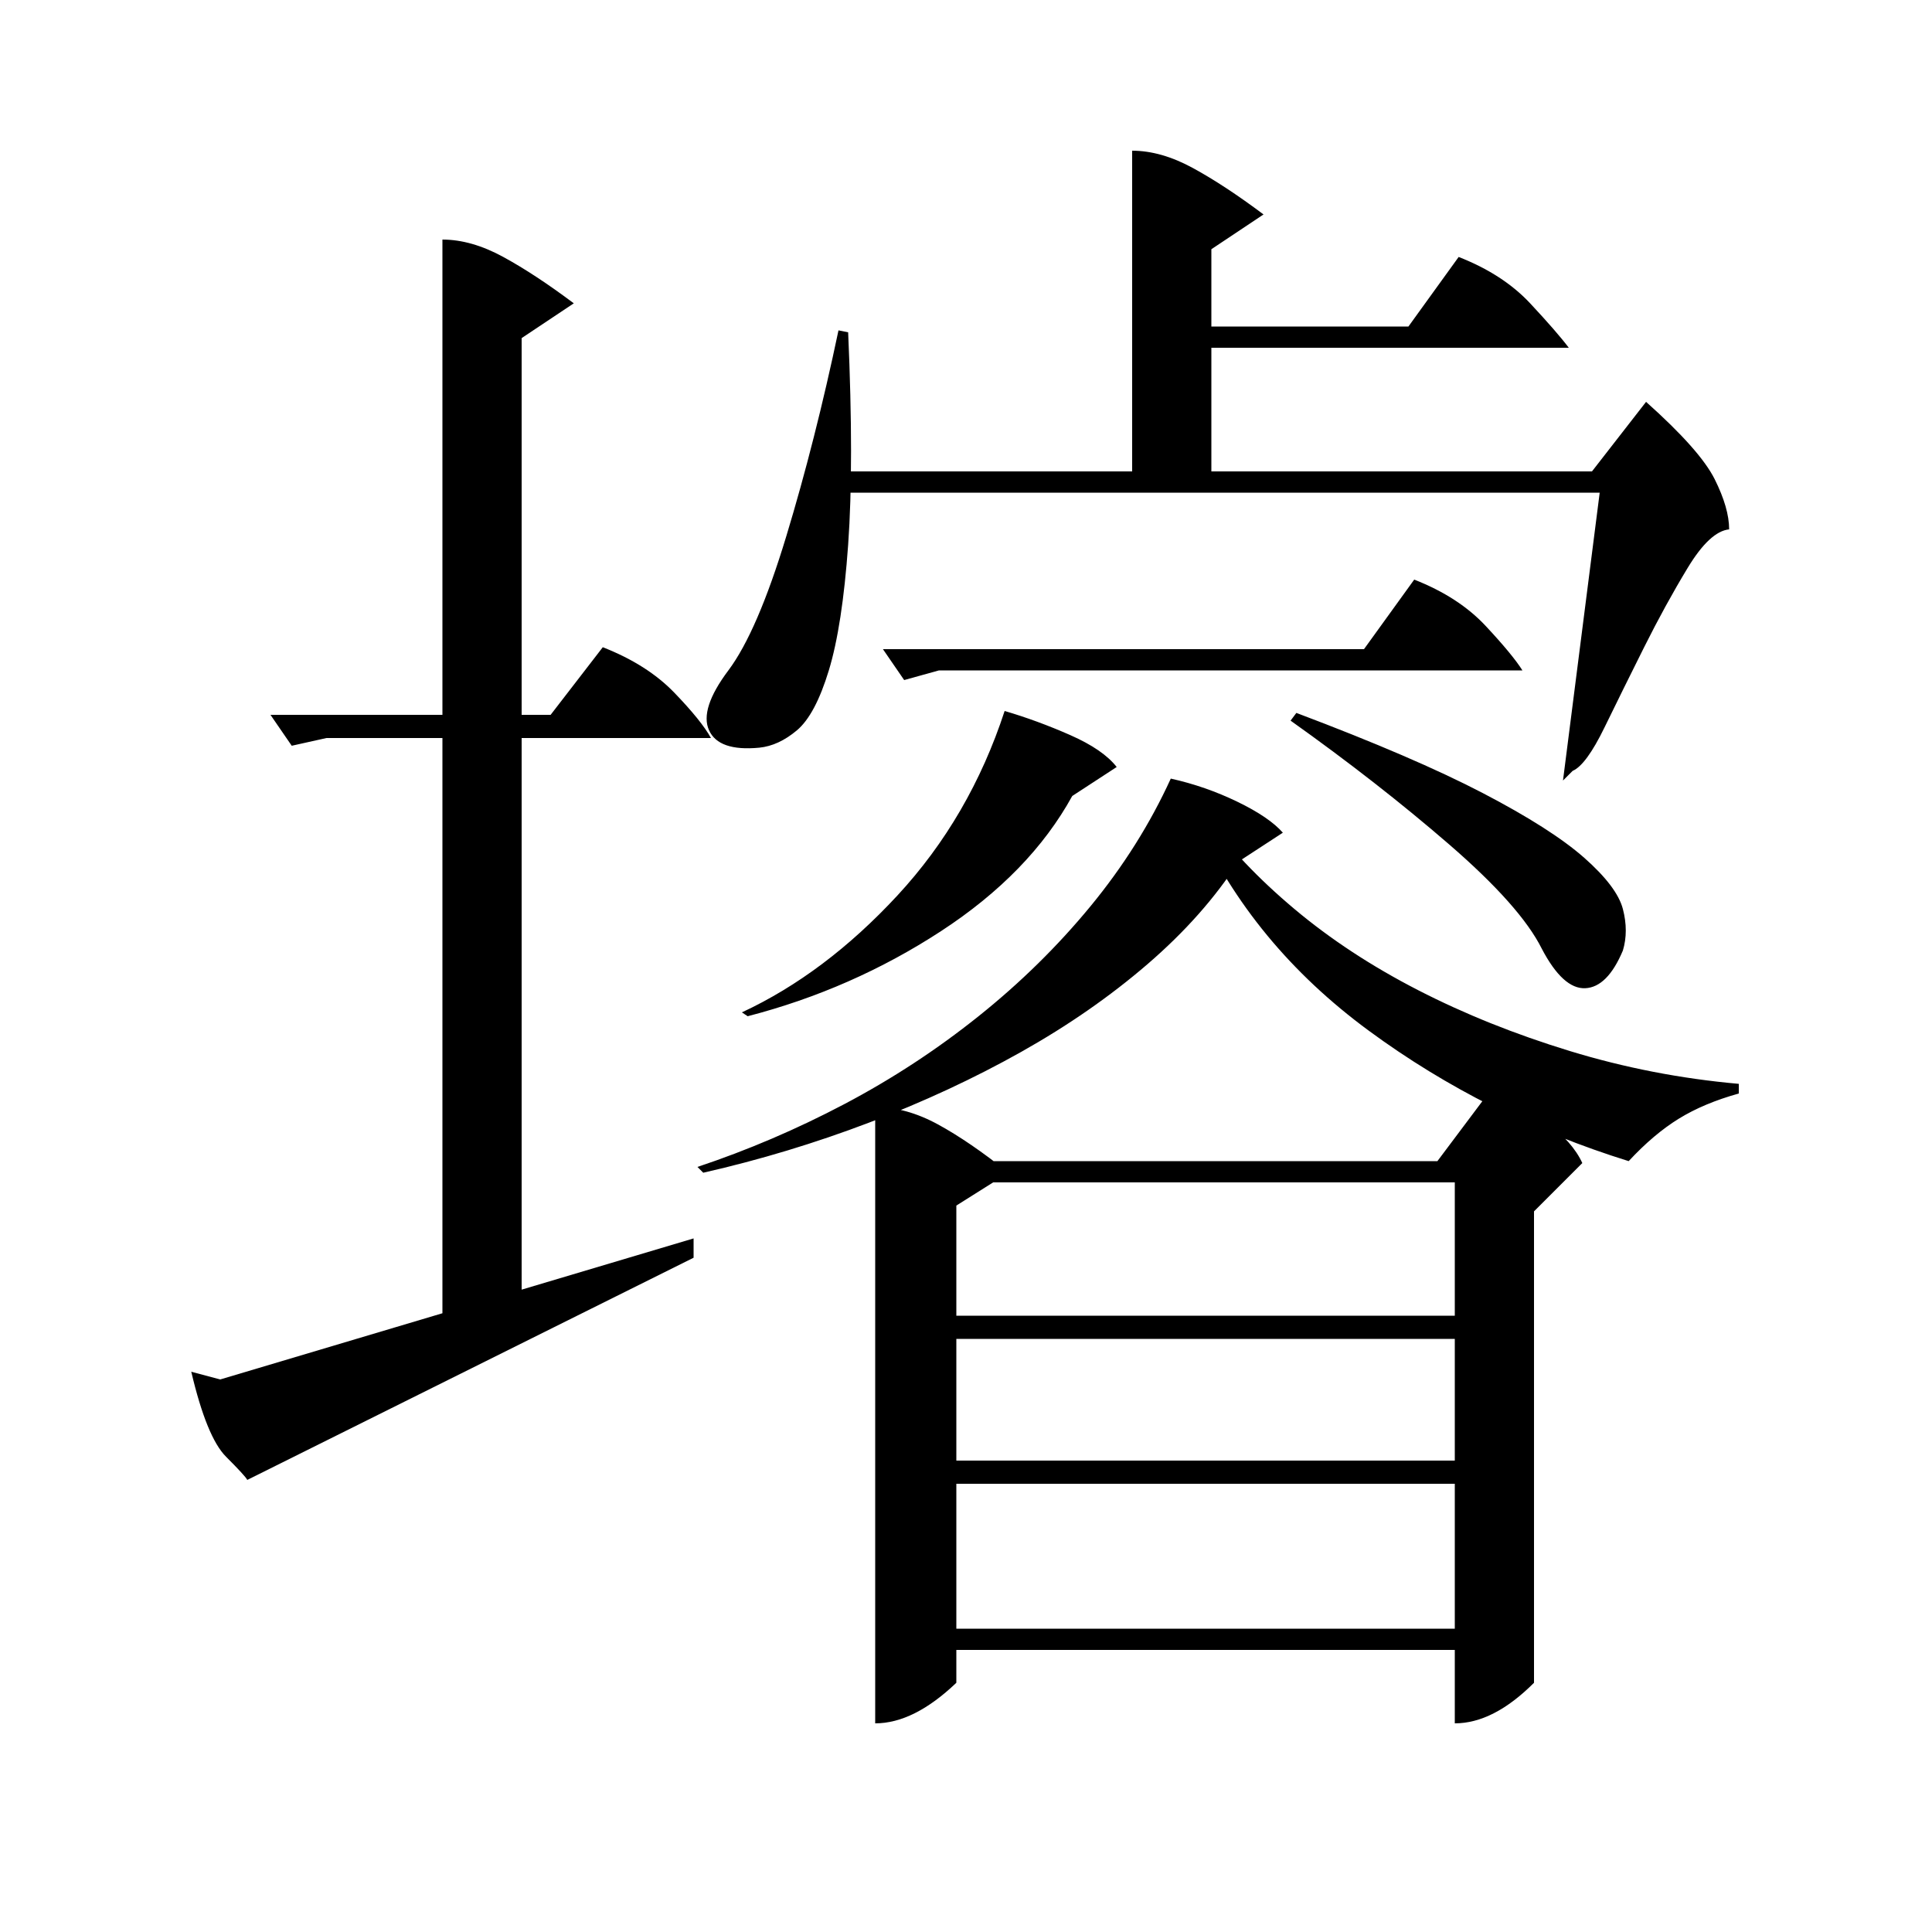 <?xml version="1.0" standalone="no"?>
<!DOCTYPE svg PUBLIC "-//W3C//DTD SVG 1.1//EN" "http://www.w3.org/Graphics/SVG/1.1/DTD/svg11.dtd" >
<svg xmlns="http://www.w3.org/2000/svg" xmlns:xlink="http://www.w3.org/1999/xlink" version="1.1" viewBox="0 -200 1000 1000">
  <g transform="matrix(1 0 0 -1 0 800)">
   <path fill="currentColor"
d="M169 618l-18 -4l-11 16h145l27 35q23 -9 37 -23.5t19 -23.5h-199zM229 876q15 0 31.5 -9t36.5 -24l-27 -18v-512h-41v563zM359 359v-10l-231 -115q-1 2 -11 12t-18 44l15 -4zM586 922q15 0 31.5 -9t36.5 -24l-27 -18v-120h-41v171zM606 820v11h123l26 36q23 -9 37 -24
t20 -23h-206zM439 828q3 -68 0 -110t-10 -65t-16.5 -31t-19.5 -9q-21 -2 -26 9t10 31t30 69.5t27 106.5zM428 745v11h396l28 36q28 -25 35.5 -40t7.5 -26q-10 -1 -21.5 -20t-22.5 -41t-20.5 -41.5t-16.5 -22.5l-5 -5l19 149h-400zM486 653l-18 -5l-11 16h249l26 36
q23 -9 37 -24t19 -23h-302zM520 632q17 -5 34 -12.5t24 -16.5l-23 -15q-22 -40 -68 -70t-100 -44l-3 2q43 20 80.5 60.5t55.5 95.5zM671 631q61 -23 96.5 -41.5t52.5 -33.5t20 -26.5t0 -21.5q-8 -19 -19.5 -19.5t-22.5 20.5q-11 22 -48 54t-82 64zM606 597q18 -4 34.5 -12
t23.5 -16l-23 -15q-18 -28 -47 -53t-65.5 -45.5t-78.5 -36.5t-86 -26l-3 3q39 13 76 32.5t69.5 45.5t58 57t41.5 66zM624 578q18 -25 46 -48.5t64 -42t78.5 -31.5t87.5 -17v-5q-18 -5 -31 -13t-26 -22q-74 23 -134.5 67.5t-89.5 108.5zM453 427q16 0 32.5 -9t36.5 -25
l-27 -17v-247q-22 -21 -42 -21v319zM474 388v11h270l27 36q15 -5 29 -15.5t19 -21.5l-25 -25v-244q-21 -21 -41 -21v280h-279zM474 307v12h300v-12h-300zM474 232v12h300v-12h-300zM474 146v11h300v-11h-300z" />
  </g>

</svg>
